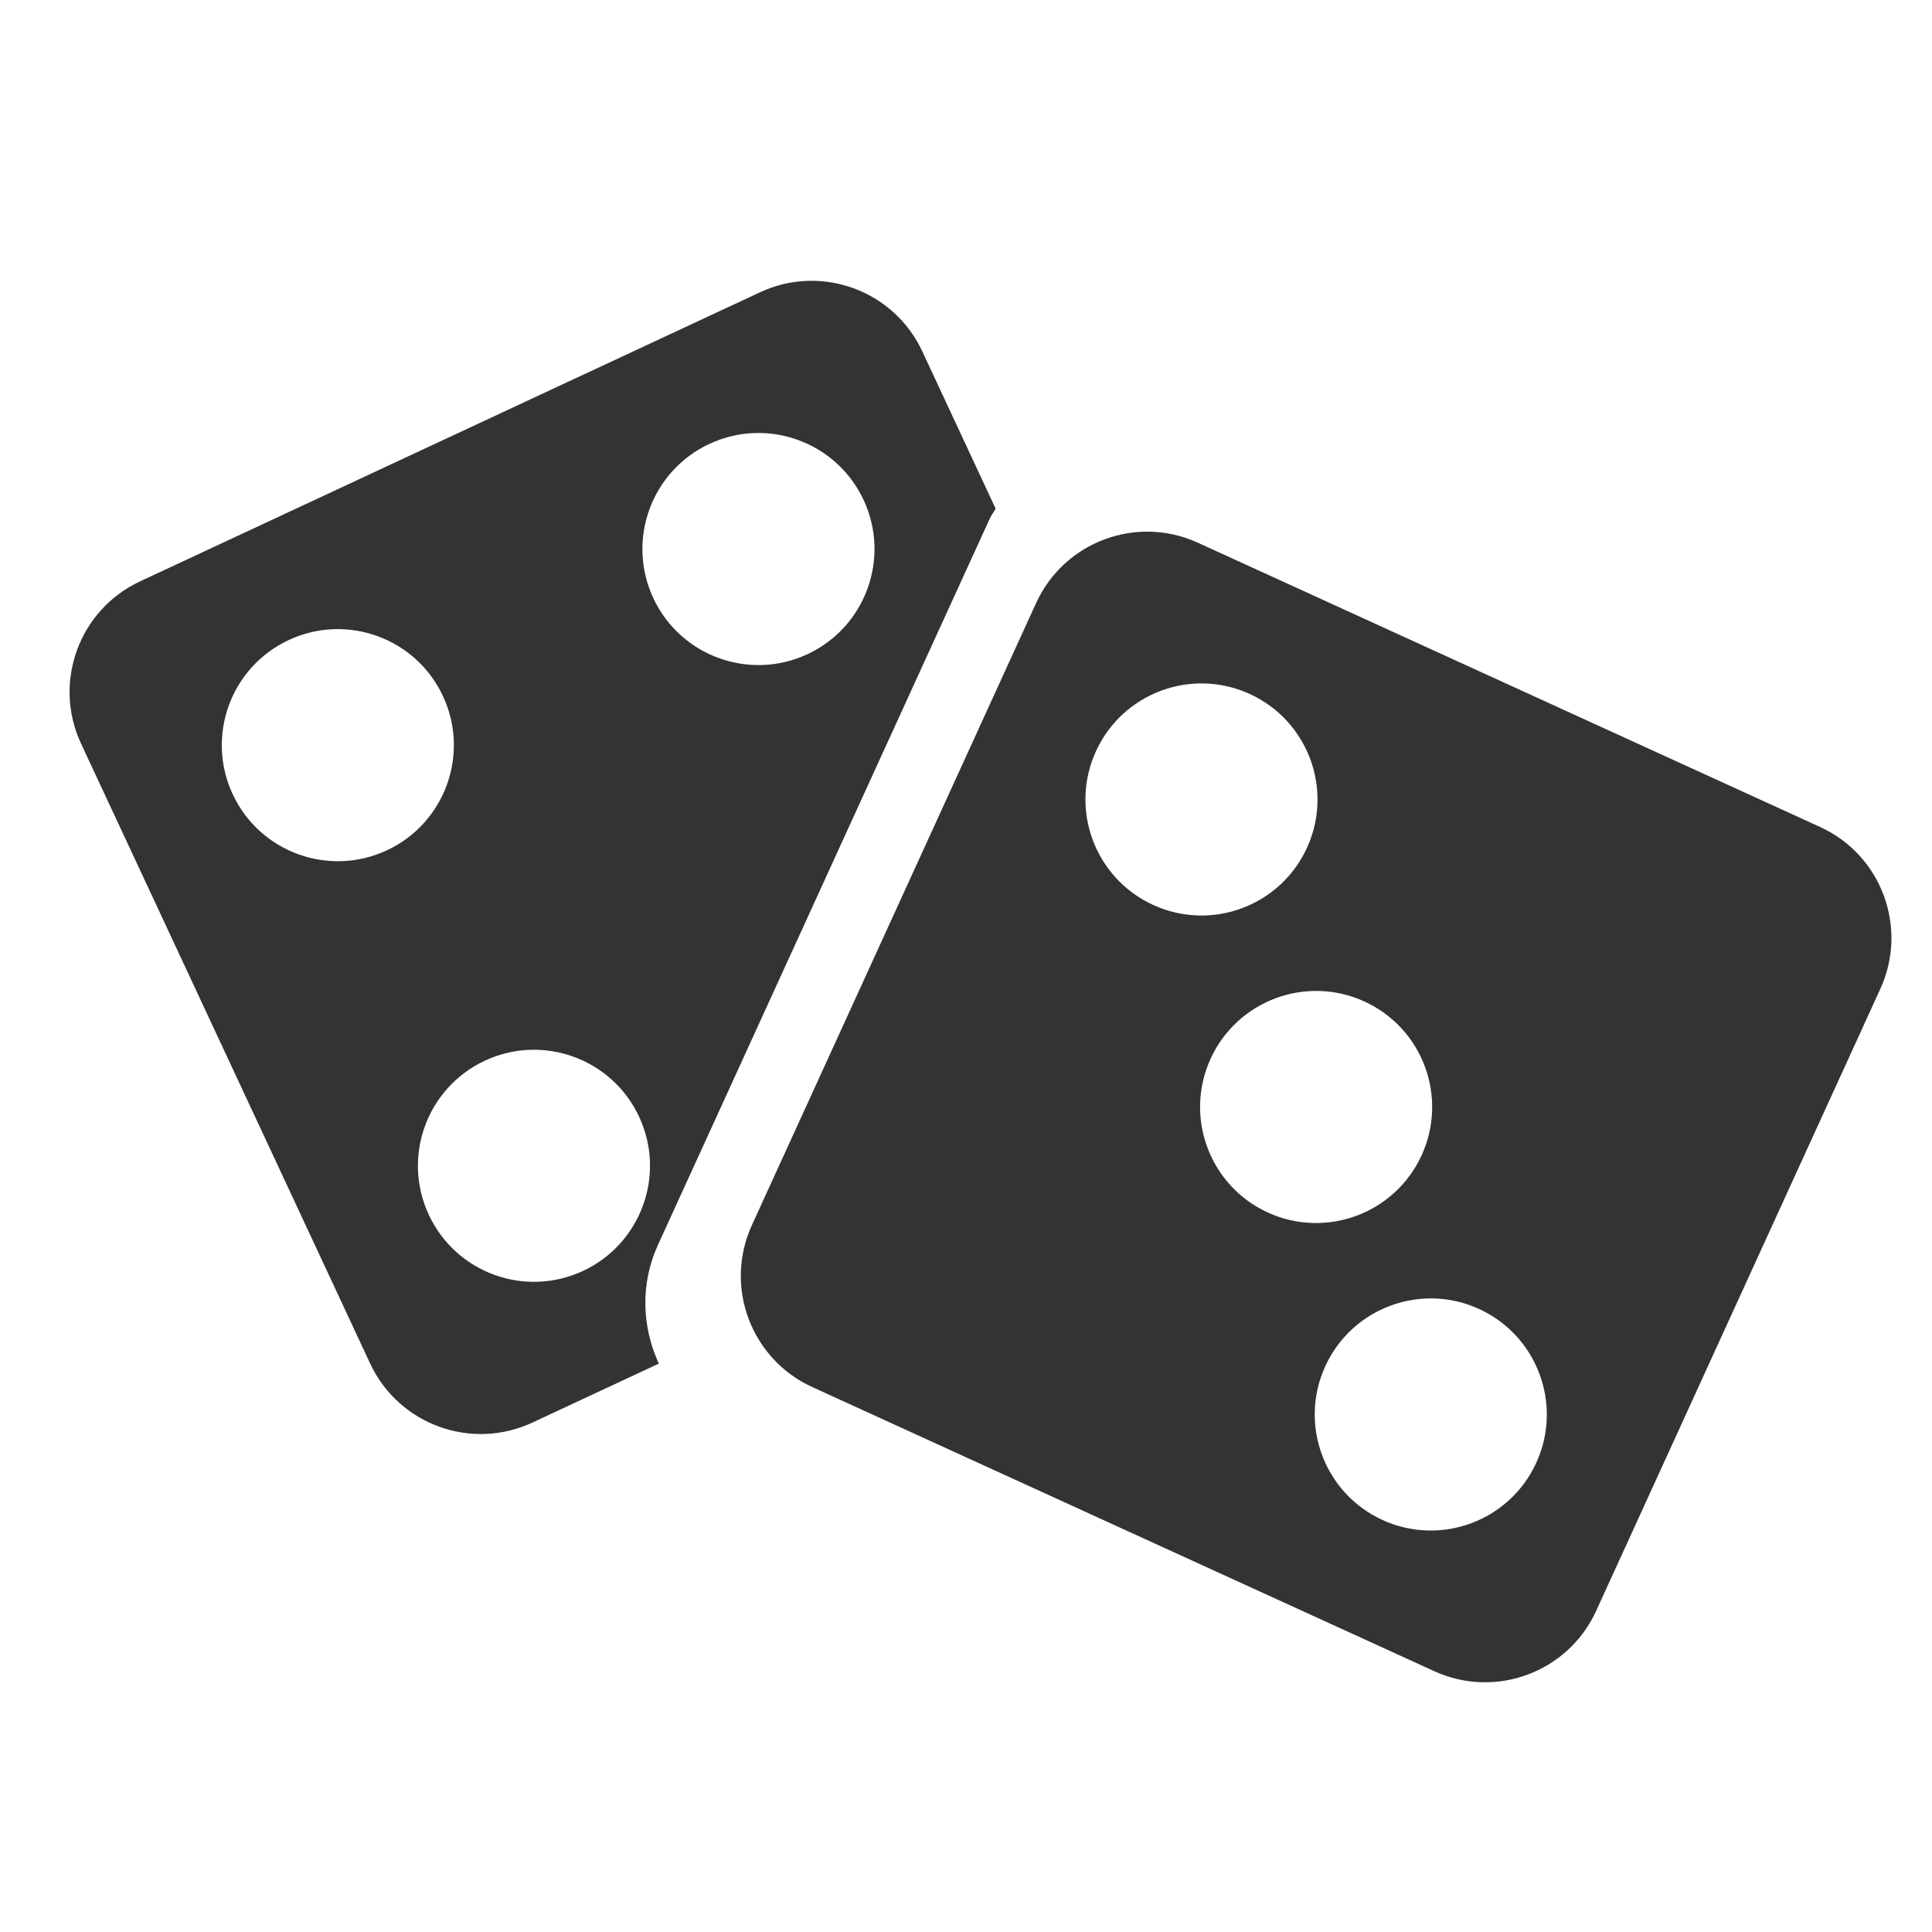 <svg id="bold" fill="#333333" height="100" width="100" xmlns="http://www.w3.org/2000/svg"><path d="M97.327,51.18l-14.71,32.199c-1.451,3.176-5.201,4.573-8.376,3.123L42.04,71.792  c-3.175-1.451-4.574-5.202-3.123-8.377l14.711-32.2c1.45-3.176,5.2-4.574,8.376-3.123l32.201,14.71  C97.381,44.252,98.778,48.004,97.327,51.18z M64.683,35.918c-3.016-1.378-6.578-0.05-7.957,2.967  c-1.378,3.017-0.05,6.58,2.968,7.958c3.017,1.378,6.579,0.051,7.958-2.967C69.028,40.859,67.7,37.296,64.683,35.918z M70.618,51.835  c-3.017-1.378-6.58-0.051-7.958,2.967c-1.379,3.017-0.05,6.58,2.966,7.959c3.018,1.376,6.581,0.049,7.959-2.969  C74.963,56.776,73.635,53.212,70.618,51.835z M76.552,67.75c-3.017-1.377-6.58-0.049-7.957,2.968  c-1.379,3.017-0.051,6.58,2.967,7.958c3.016,1.378,6.579,0.05,7.957-2.967C80.897,72.691,79.568,69.129,76.552,67.75z   M34.057,64.433c-0.93,2.037-0.826,4.263,0.044,6.147l-6.543,3.052c-3.164,1.475-6.926,0.105-8.4-3.058L4.195,38.49  c-1.476-3.164-0.107-6.926,3.059-8.401l32.084-14.961c3.164-1.476,6.924-0.107,8.4,3.058l3.796,8.142  c-0.104,0.185-0.23,0.351-0.319,0.547L34.057,64.433z M22.929,36.032c-1.402-3.007-4.975-4.307-7.981-2.905  c-3.006,1.401-4.306,4.974-2.904,7.981c1.4,3.006,4.974,4.306,7.98,2.905C23.029,42.611,24.33,39.038,22.929,36.032z M25.1,54.899  c-3.007,1.402-4.307,4.974-2.904,7.98c1.4,3.005,4.974,4.306,7.98,2.904c3.005-1.401,4.306-4.976,2.905-7.98  C31.679,54.797,28.105,53.497,25.1,54.899z M44.701,25.88c-1.402-3.006-4.976-4.307-7.981-2.905  c-3.006,1.401-4.307,4.975-2.906,7.981c1.402,3.006,4.976,4.306,7.982,2.904C44.801,32.458,46.102,28.886,44.701,25.88z"/></svg>
